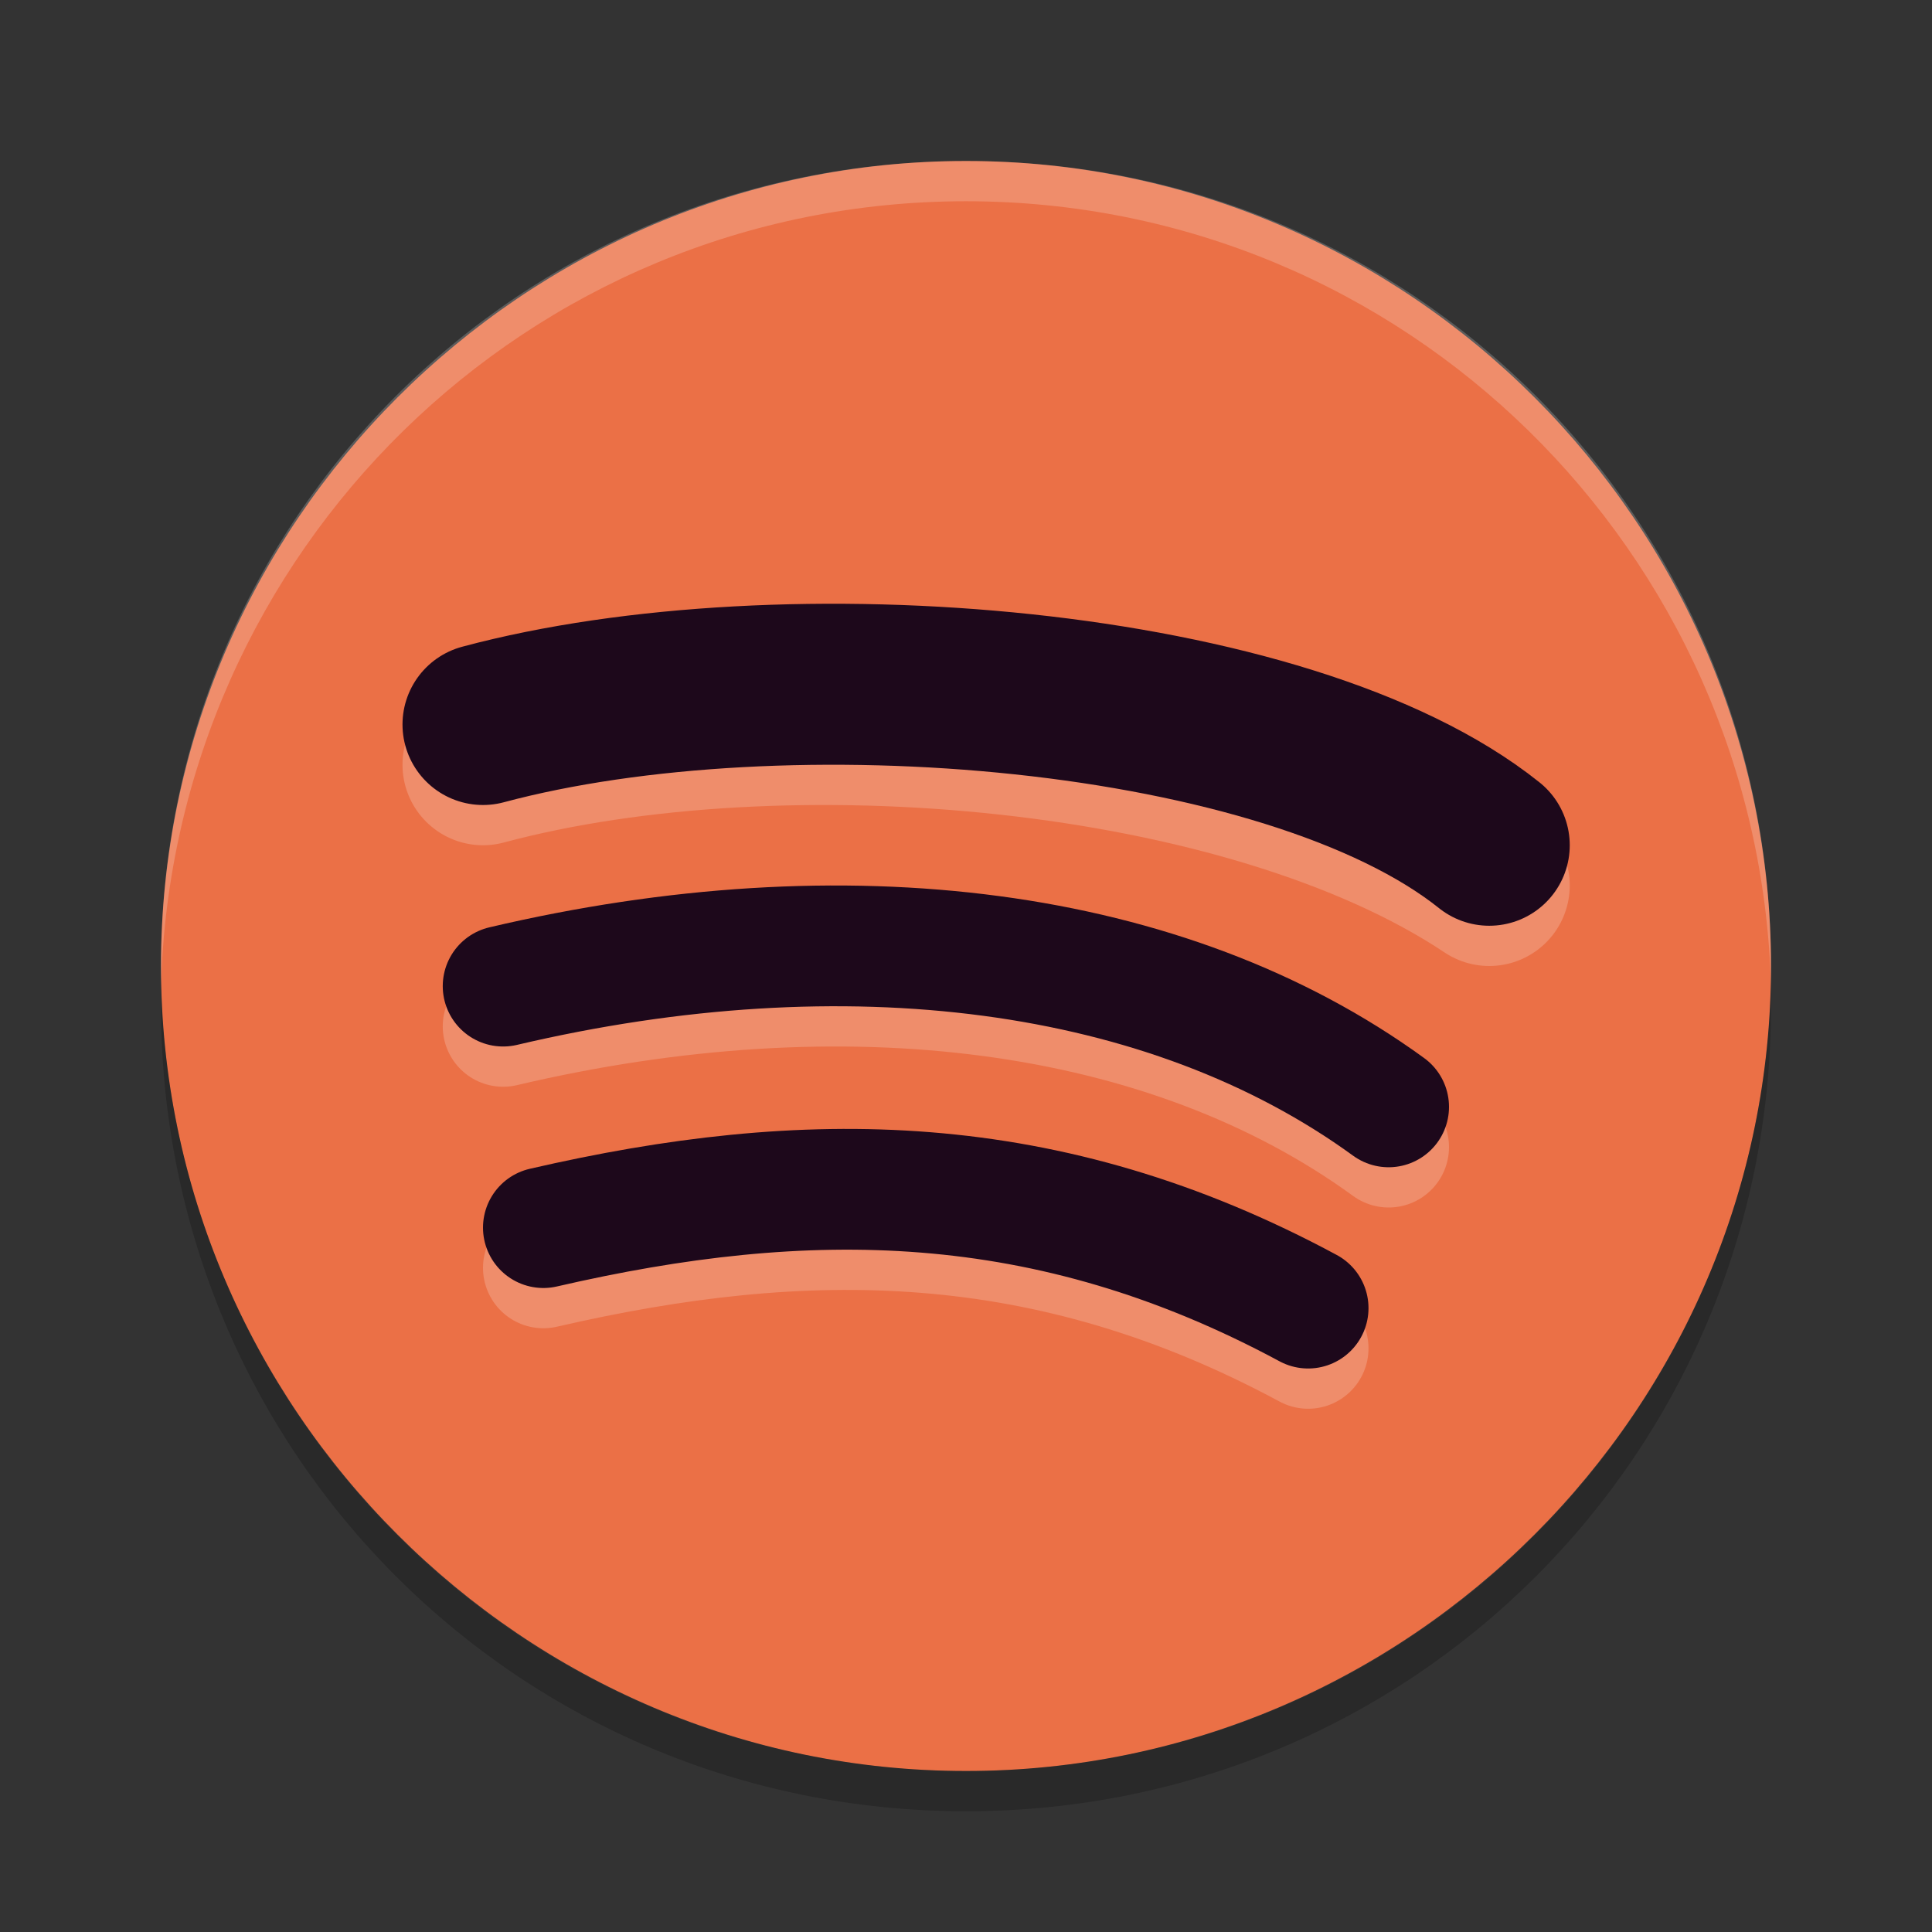 <svg xmlns="http://www.w3.org/2000/svg" width="48" height="48" version="1">
 <rect width="100%" height="100%" fill="#333333" stroke="none"/>
 <path fill="#eb7046" d="M24,4L24,4c11,0,20,9,20,20l0,0c0,11-9,20-20,20l0,0C13,44,4,35,4,24l0,0C4,13,13,4,24,4z"/>
 <path fill="#ffffff" opacity=".2" d="M24,4C12.9,4,4,12.9,4,24c0,0.2,0,0.3,0,0.5C4.3,13.7,13.1,5,24,5s19.7,8.7,20,19.5c0-0.2,0-0.3,0-0.5 C44,12.9,35.1,4,24,4z"/>
 <path opacity=".2" d="M4,24.5c0,0.2,0,0.3,0,0.5c0,11.1,8.9,20,20,20s20-8.9,20-20c0-0.2,0-0.3,0-0.5C43.7,35.3,34.9,44,24,44 S4.3,35.3,4,24.5L4,24.5z"/>
 <path style="opacity:0.2;fill:none;stroke:#ffffff;stroke-width:4;stroke-linecap:round" d="M 12,19 C 19.463,17 31,18 37,22"/>
 <path style="fill:none;stroke:#1d081b;stroke-width:4;stroke-linecap:round" d="M 12,18 C 19.463,16 32,17 37,21"/>
 <path style="opacity:0.2;fill:none;stroke:#ffffff;stroke-width:3;stroke-linecap:round" d="M 12.5,25.5 C 21,23.5 29,24.5 34.5,28.5"/>
 <path style="fill:none;stroke:#1d081b;stroke-width:3;stroke-linecap:round" d="M 12.5,24.5 C 21,22.5 29,23.5 34.5,27.5"/>
 <path style="opacity:0.2;fill:none;stroke:#ffffff;stroke-width:3;stroke-linecap:round" d="M 13.5,31.5 C 20,30 26,30 32.5,33.5"/>
 <path style="fill:none;stroke:#1d081b;stroke-width:3;stroke-linecap:round" d="M 13.5,30.5 C 20,29 26,29 32.5,32.5"/>
</svg>
